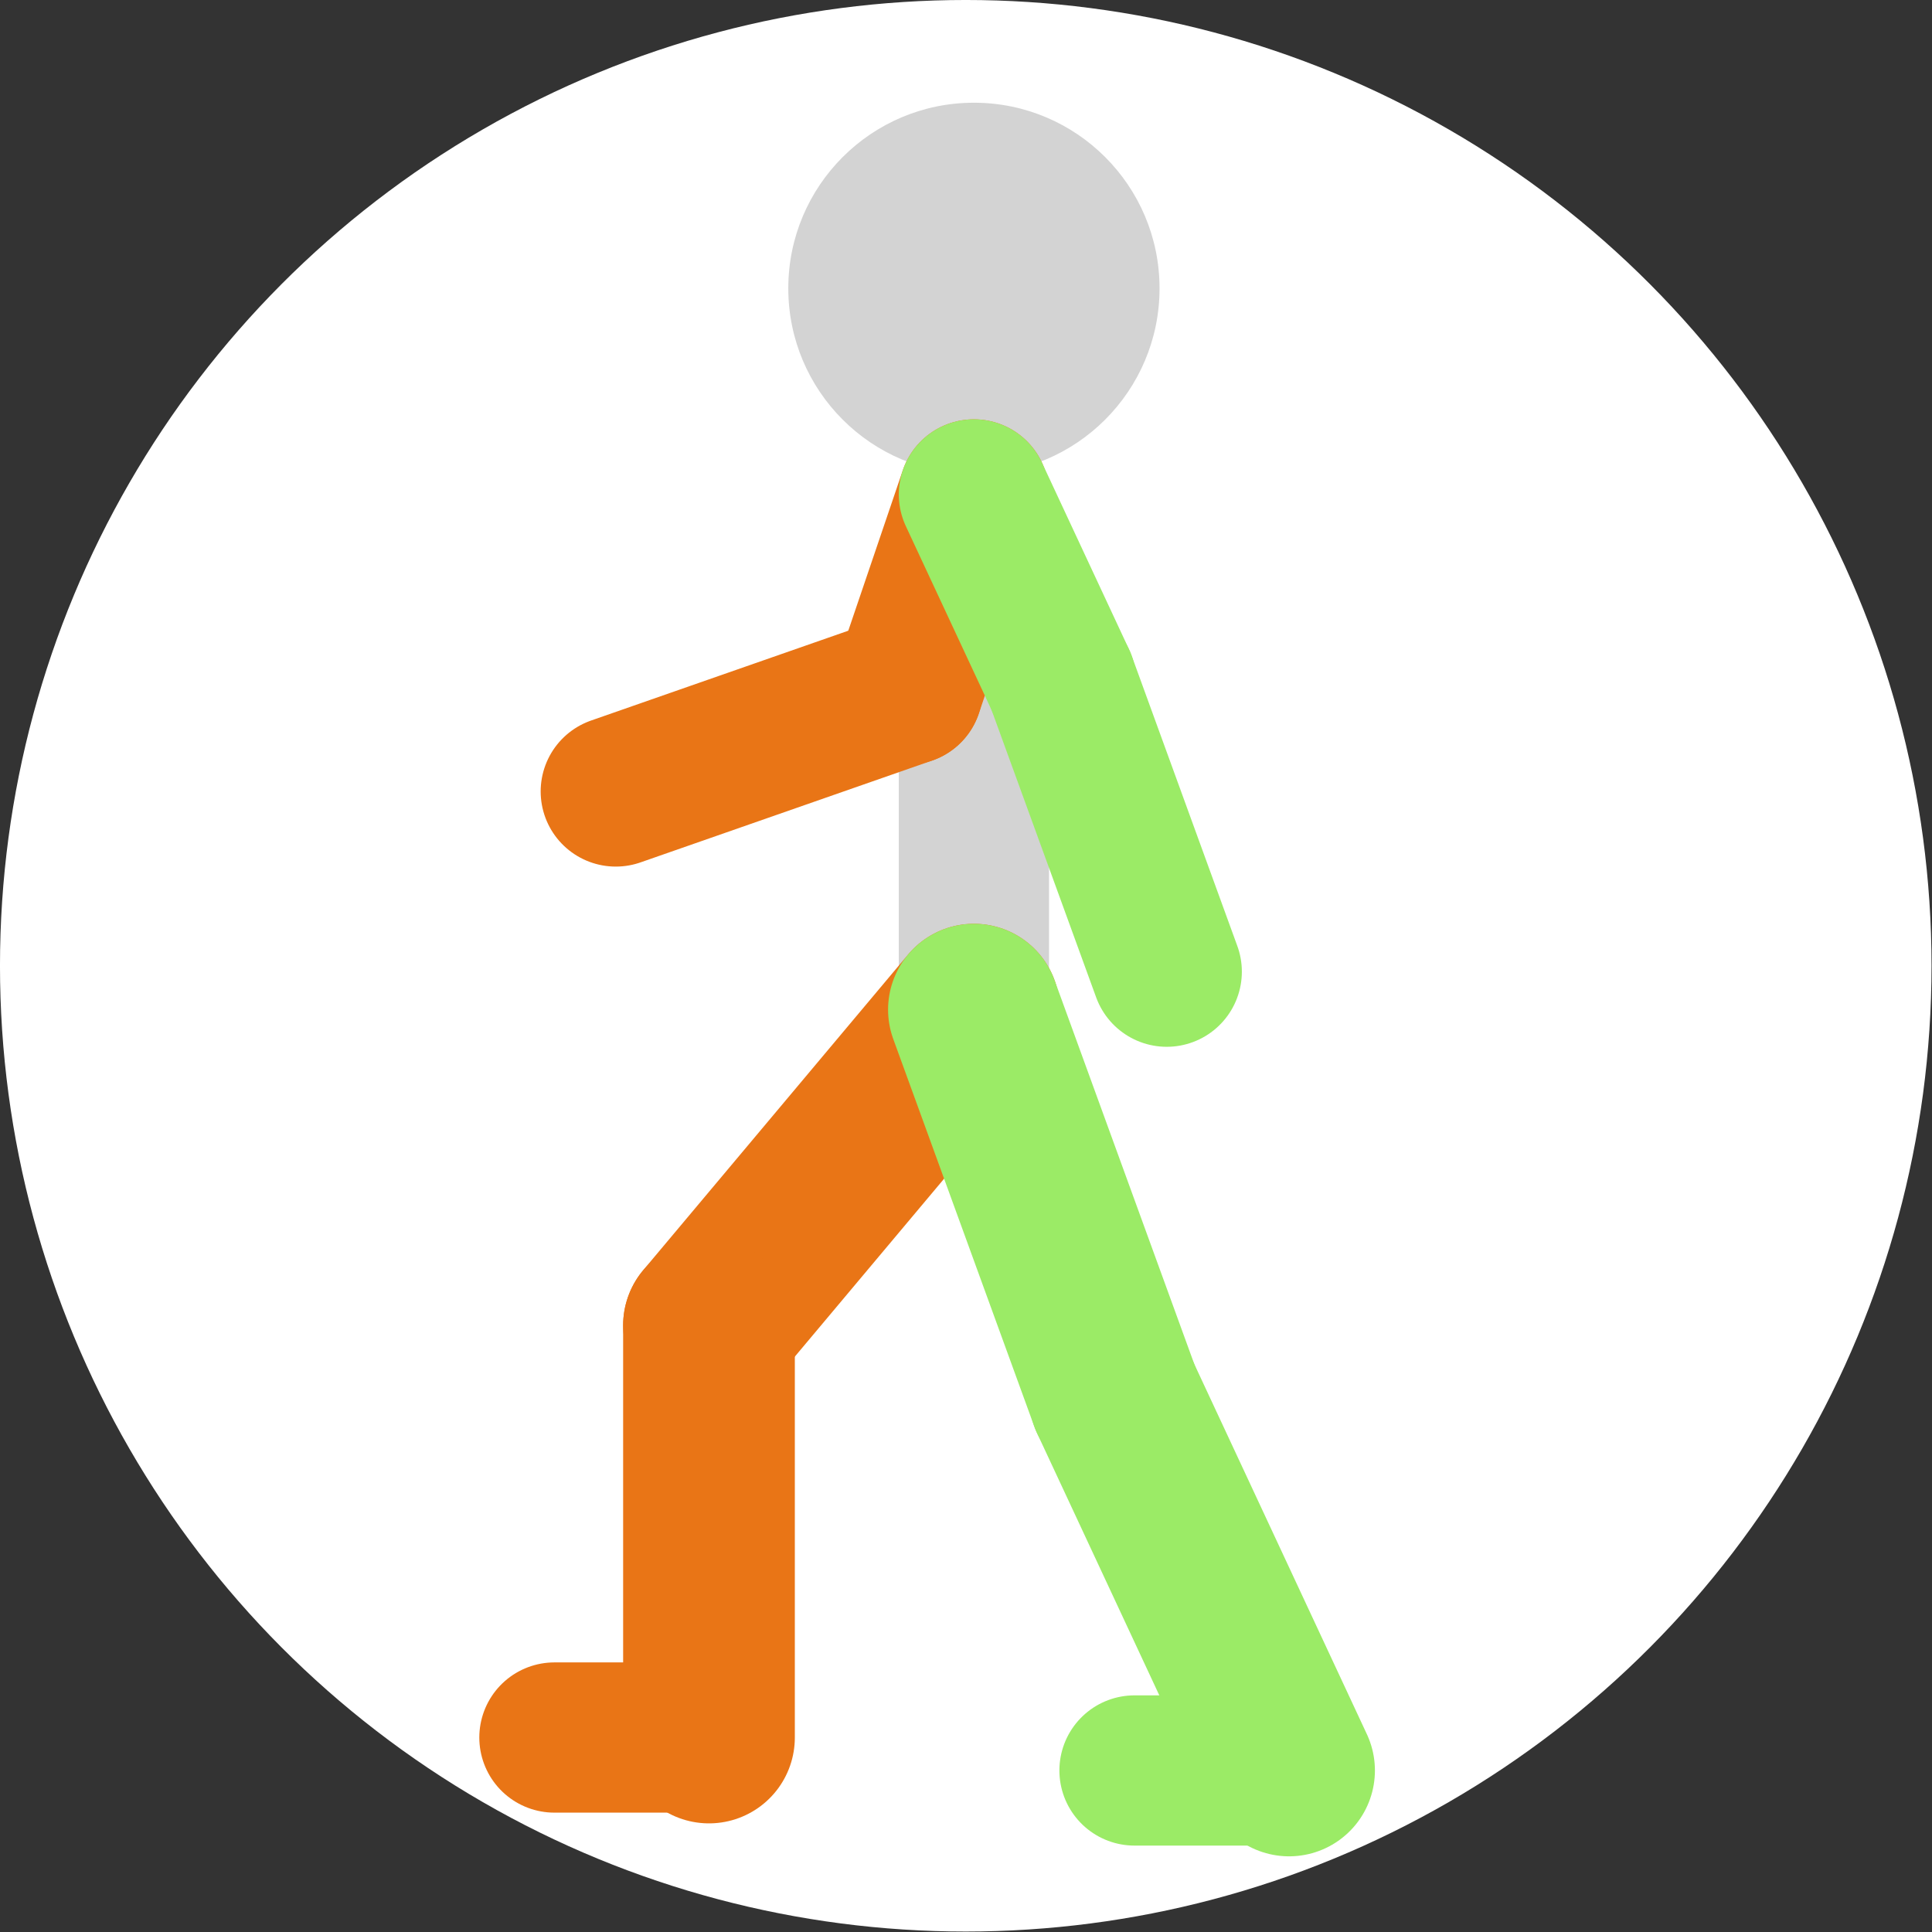 <?xml version="1.0" encoding="UTF-8" standalone="no"?>
<!-- Created with Inkscape (http://www.inkscape.org/) -->

<svg
   width="90mm"
   height="90mm"
   viewBox="0 0 90 90"
   version="1.1"
   id="svg5"
   inkscape:version="1.1.2 (0a00cf5339, 2022-02-04)"
   sodipodi:docname="logo_round.svg"
   inkscape:export-filename="/home/jakmeier/serious/danceapp/logo/logo.png"
   inkscape:export-xdpi="4.0640001"
   inkscape:export-ydpi="4.0640001"
   xmlns:inkscape="http://www.inkscape.org/namespaces/inkscape"
   xmlns:sodipodi="http://sodipodi.sourceforge.net/DTD/sodipodi-0.dtd"
   xmlns="http://www.w3.org/2000/svg"
   xmlns:svg="http://www.w3.org/2000/svg">
  <rect x="0" y="0" width="90" height="90" fill="#333333" stroke="none"/>
  <sodipodi:namedview
     id="namedview7"
     pagecolor="#ffffff"
     bordercolor="#666666"
     borderopacity="1.0"
     inkscape:pageshadow="2"
     inkscape:pageopacity="0.0"
     inkscape:pagecheckerboard="0"
     inkscape:document-units="mm"
     showgrid="false"
     inkscape:zoom="0.93583155"
     inkscape:cx="196.0823"
     inkscape:cy="180.58806"
     inkscape:window-width="1920"
     inkscape:window-height="1043"
     inkscape:window-x="1920"
     inkscape:window-y="0"
     inkscape:window-maximized="1"
     inkscape:current-layer="g866" />
  <defs
     id="defs2" />
  <g
     inkscape:label="Layer 1"
     inkscape:groupmode="layer"
     id="layer1"
     transform="translate(-4.91,-5)">
    <g
       id="g866"
       transform="matrix(0.48,0,0,0.48,4.028,0.369)">
      <circle
         cx="95.564"
         cy="103.375"
         fill="#FFFFFF"
         id="circle826-3"
         style="stroke-width:6.247;stroke-miterlimit:4;stroke-dasharray:none"
         r="93.728" />
      <polygon
         points="100,55.5 100,105.5 "
         stroke-width="3.6px"
         stroke="#FFFFFF"
         fill="#c2bfff"
         stroke-linecap="round"
         id="polygon824"
         style="fill:#d3d3d3;fill-opacity:1;stroke:#d3d3d3;stroke-width:14.58;stroke-miterlimit:4;stroke-dasharray:none;stroke-opacity:1"
         transform="translate(-3.644,2.132)" />
      <circle
         cx="96.356"
         cy="37.632"
         r="18.015"
         fill="#FFFFFF"
         id="circle826"
         style="fill:#d3d3d3;fill-opacity:1;stroke-width:1.201;stroke-miterlimit:4;stroke-dasharray:none" />
      <line
         x1="96.356"
         y1="107.632"
         x2="70.644"
         y2="138.274"
         stroke-width="4px"
         stroke="#e97516"
         stroke-linecap="round"
         id="line828"
         style="stroke-width:16.663;stroke-miterlimit:4;stroke-dasharray:none" />
      <line
         x1="70.644"
         y1="138.274"
         x2="70.644"
         y2="178.274"
         stroke-width="4px"
         stroke="#e97516"
         stroke-linecap="round"
         id="line830"
         style="stroke-width:16.663;stroke-miterlimit:4;stroke-dasharray:none" />
      <line
         x1="96.356"
         y1="57.632"
         x2="89.922"
         y2="76.569"
         stroke-width="4px"
         stroke="#e97516"
         stroke-linecap="round"
         id="line832"
         style="stroke-width:14.58;stroke-miterlimit:4;stroke-dasharray:none" />
      <line
         x1="89.922"
         y1="76.569"
         x2="61.599"
         y2="86.46"
         stroke-width="4px"
         stroke="#e97516"
         stroke-linecap="round"
         id="line834"
         style="stroke-width:14.58;stroke-miterlimit:4;stroke-dasharray:none" />
      <line
         x1="70.644"
         y1="178.274"
         x2="55.644"
         y2="178.274"
         stroke-width="4px"
         stroke="#e97516"
         stroke-linecap="round"
         id="line836"
         style="stroke-width:14.58;stroke-miterlimit:4;stroke-dasharray:none" />
      <line
         x1="96.356"
         y1="107.632"
         x2="110.037"
         y2="145.22"
         stroke-width="4px"
         stroke="#9beb66"
         stroke-linecap="round"
         id="line838"
         style="stroke-width:16.663;stroke-miterlimit:4;stroke-dasharray:none" />
      <line
         x1="110.037"
         y1="145.22"
         x2="126.941"
         y2="181.472"
         stroke-width="4px"
         stroke="#9beb66"
         stroke-linecap="round"
         id="line840"
         style="stroke-width:16.663;stroke-miterlimit:4;stroke-dasharray:none" />
      <line
         x1="96.356"
         y1="57.632"
         x2="104.808"
         y2="75.759"
         stroke-width="4px"
         stroke="#9beb66"
         stroke-linecap="round"
         id="line842"
         style="stroke-width:14.58;stroke-miterlimit:4;stroke-dasharray:none" />
      <line
         x1="104.808"
         y1="75.759"
         x2="115.069"
         y2="103.949"
         stroke-width="4px"
         stroke="#9beb66"
         stroke-linecap="round"
         id="line844"
         style="stroke-width:14.58;stroke-miterlimit:4;stroke-dasharray:none" />
      <line
         x1="126.941"
         y1="181.472"
         x2="111.941"
         y2="181.472"
         stroke-width="4px"
         stroke="#9beb66"
         stroke-linecap="round"
         id="line846"
         style="stroke-width:14.58;stroke-miterlimit:4;stroke-dasharray:none" />
    </g>
  </g>
</svg>
